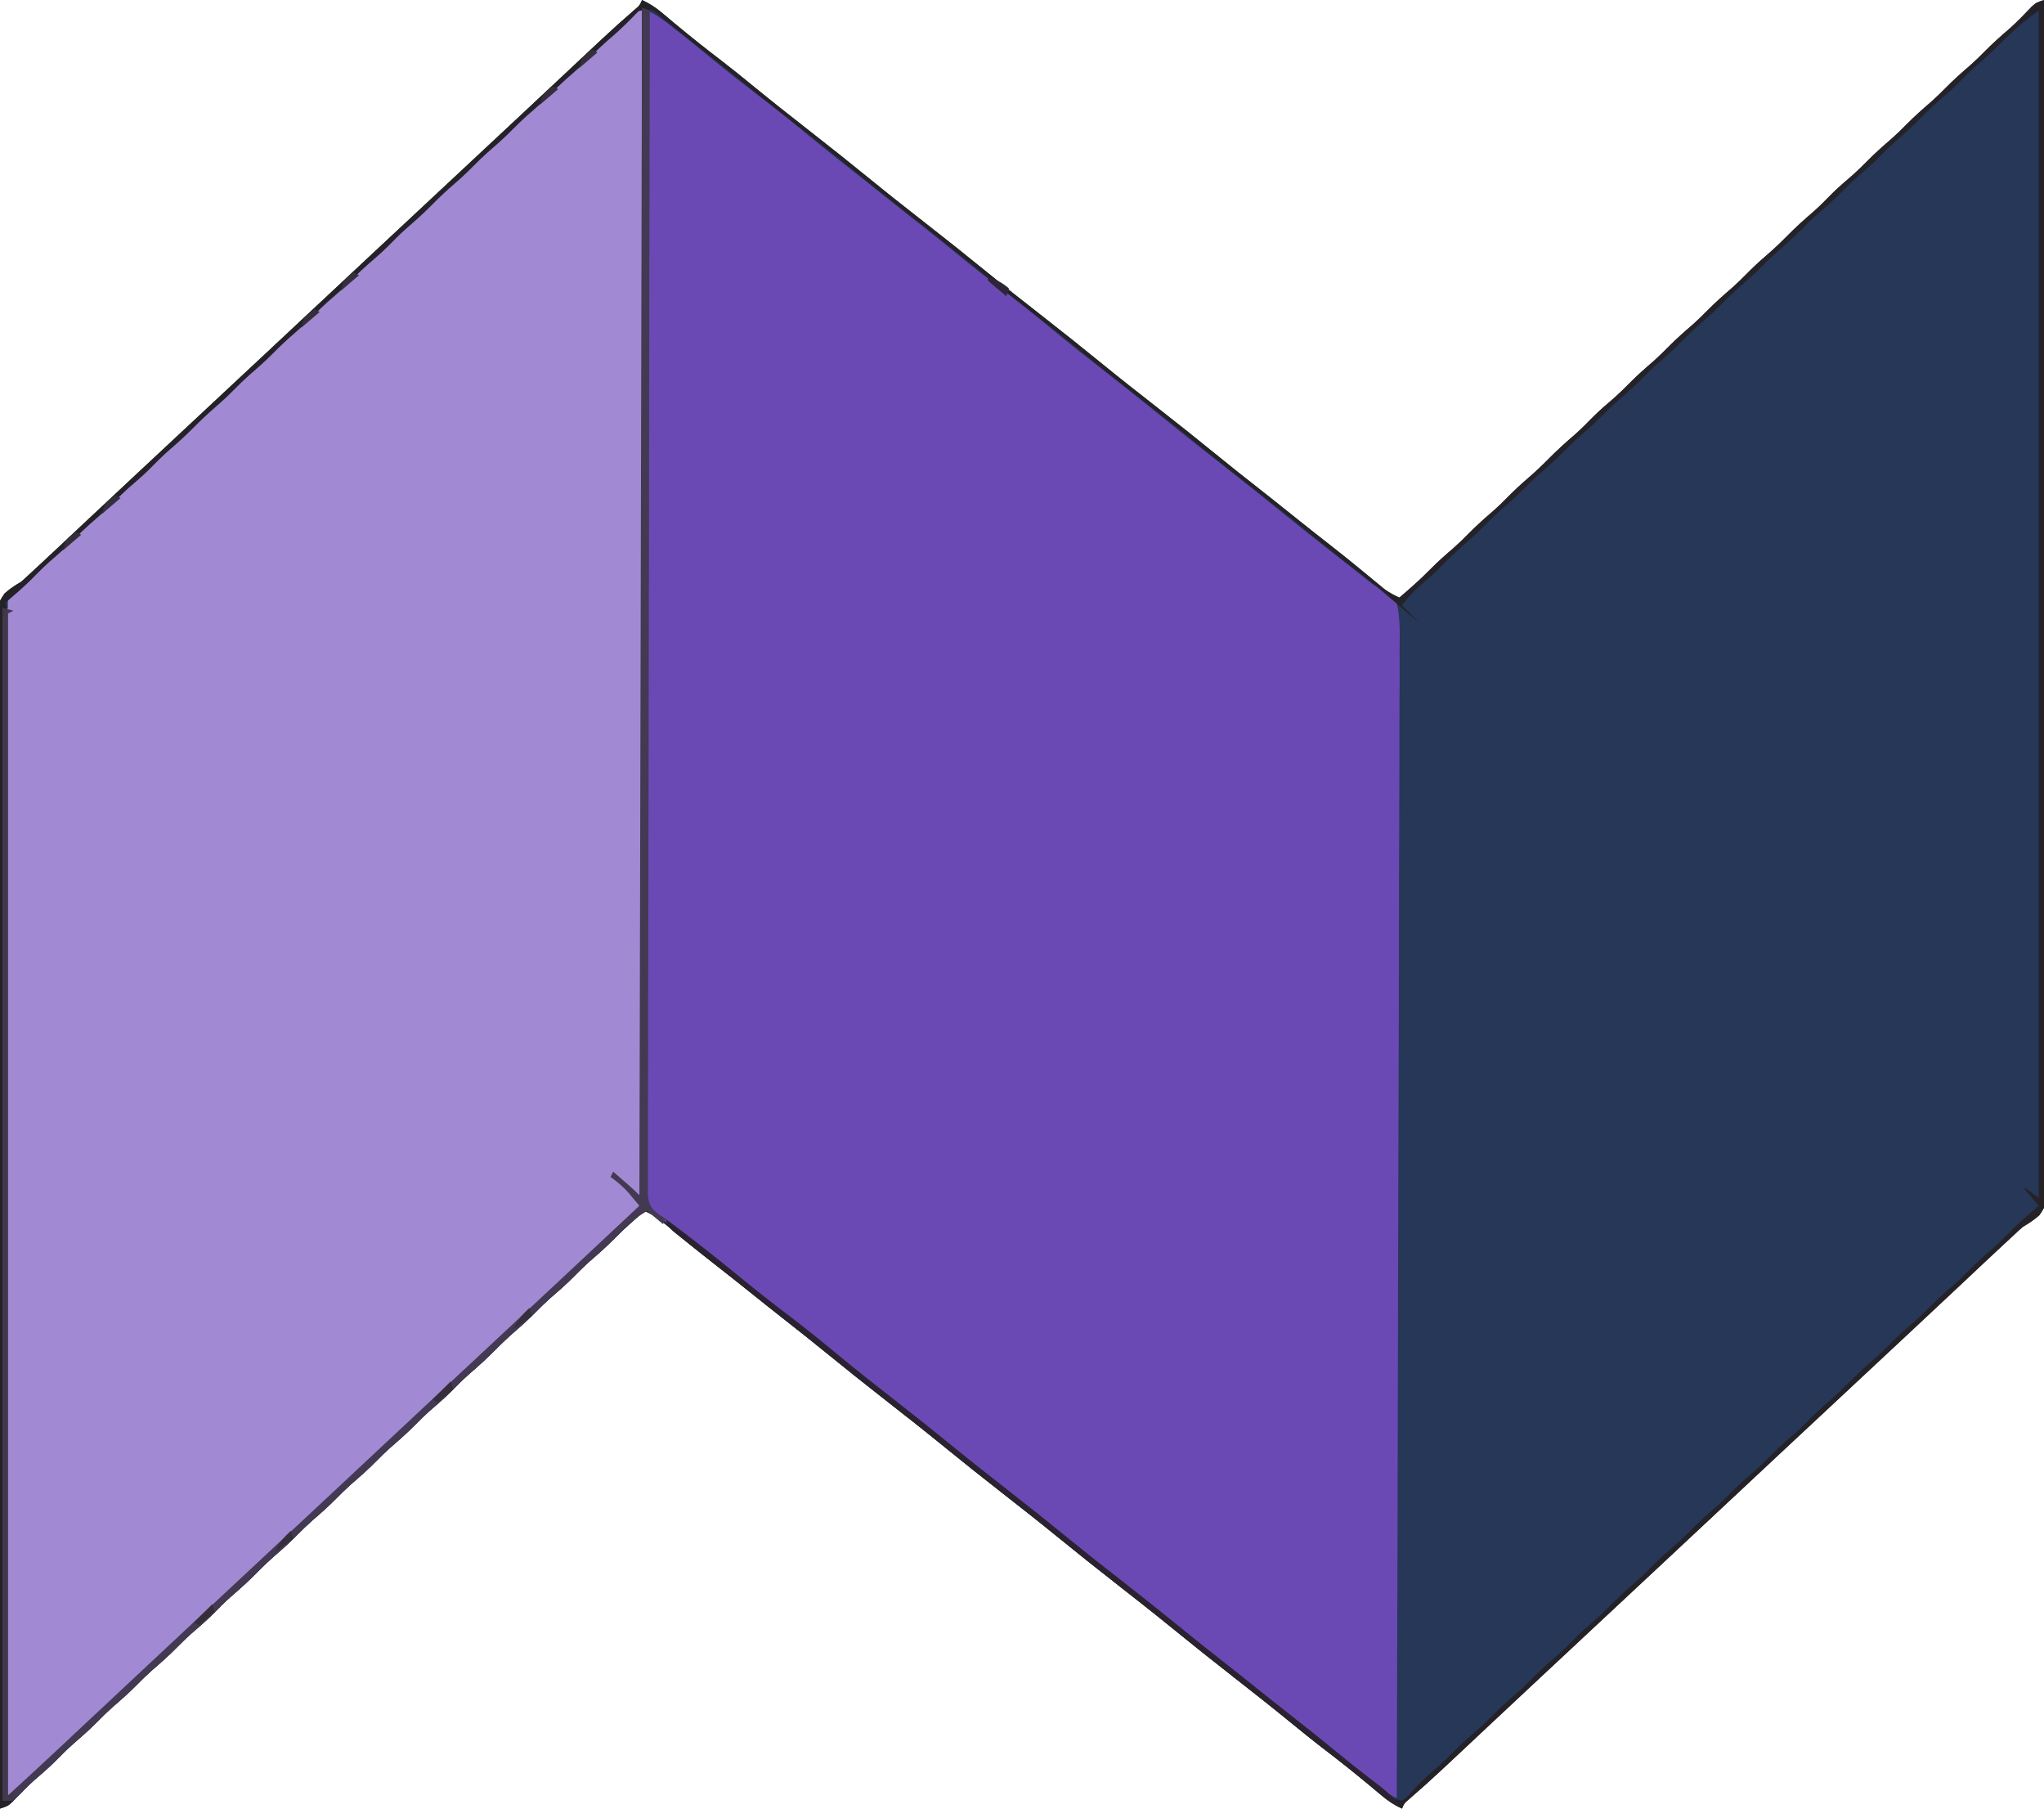 <?xml version="1.0" encoding="UTF-8"?>
<svg version="1.1" xmlns="http://www.w3.org/2000/svg" width="780" height="690">
<path d="M0 0 C2.896 1.338 5.215 2.854 7.652 4.906 C8.339 5.48 9.027 6.054 9.735 6.645 C10.825 7.563 10.825 7.563 11.938 8.5 C18.091 13.629 24.319 18.596 30.695 23.445 C34.505 26.366 38.22 29.401 41.938 32.438 C49.22 38.386 56.588 44.214 64 50 C72.079 56.306 80.092 62.681 88.034 69.159 C94.623 74.525 101.302 79.772 108 85 C116.079 91.306 124.092 97.681 132.034 104.159 C138.623 109.525 145.302 114.772 152 120 C160.079 126.306 168.092 132.681 176.034 139.159 C182.623 144.525 189.302 149.772 196 155 C204.08 161.307 212.094 167.682 220.036 174.161 C224.91 178.131 229.83 182.035 234.781 185.906 C239.683 189.741 244.543 193.627 249.397 197.522 C254.117 201.305 258.871 205.043 263.638 208.765 C266.886 211.311 270.102 213.891 273.293 216.508 C274.014 217.099 274.736 217.69 275.479 218.299 C276.879 219.45 278.277 220.604 279.672 221.761 C280.627 222.547 280.627 222.547 281.602 223.348 C282.162 223.812 282.722 224.276 283.299 224.754 C285.116 226.085 286.963 227.049 289 228 C292.958 224.618 296.851 221.216 300.5 217.5 C303.538 214.406 306.748 211.579 310.031 208.75 C311.93 207.062 313.72 205.312 315.5 203.5 C318.538 200.406 321.748 197.579 325.031 194.75 C326.93 193.062 328.72 191.312 330.5 189.5 C332.891 187.066 335.35 184.786 337.938 182.562 C340.746 180.144 343.4 177.641 346 175 C349.222 171.728 352.586 168.707 356.066 165.715 C358.564 163.5 360.88 161.131 363.219 158.75 C365.719 156.294 368.377 154.037 371.031 151.75 C372.93 150.062 374.72 148.312 376.5 146.5 C379.538 143.406 382.748 140.579 386.031 137.75 C387.93 136.062 389.72 134.312 391.5 132.5 C394.538 129.406 397.748 126.579 401.031 123.75 C402.93 122.062 404.72 120.312 406.5 118.5 C409.538 115.406 412.748 112.579 416.031 109.75 C417.93 108.062 419.72 106.312 421.5 104.5 C423.891 102.066 426.35 99.786 428.938 97.562 C431.746 95.144 434.4 92.641 437 90 C440.222 86.728 443.586 83.707 447.066 80.715 C449.564 78.5 451.88 76.131 454.219 73.75 C456.719 71.294 459.377 69.037 462.031 66.75 C463.93 65.062 465.72 63.312 467.5 61.5 C470.538 58.406 473.748 55.579 477.031 52.75 C478.93 51.062 480.72 49.312 482.5 47.5 C485.538 44.406 488.748 41.579 492.031 38.75 C493.93 37.062 495.72 35.312 497.5 33.5 C500.538 30.406 503.748 27.579 507.031 24.75 C508.93 23.062 510.72 21.312 512.5 19.5 C515.51 16.435 518.687 13.636 521.945 10.84 C524.856 8.234 527.546 5.43 530.238 2.602 C532 1 532 1 535 0 C535.183 58.609 535.324 117.219 535.409 175.829 C535.419 182.744 535.429 189.66 535.439 196.576 C535.44 197.264 535.442 197.952 535.443 198.661 C535.477 220.972 535.537 243.282 535.61 265.593 C535.688 289.167 535.736 312.742 535.753 336.317 C535.764 350.442 535.798 364.567 535.863 378.692 C535.906 388.371 535.918 398.05 535.908 407.73 C535.903 413.319 535.911 418.907 535.954 424.495 C535.993 429.61 535.995 434.724 535.967 439.838 C535.964 441.691 535.974 443.543 535.999 445.395 C536.176 459.253 536.176 459.253 533.261 463.583 C531.254 465.364 529.319 466.669 527 468 C525.966 468.887 524.954 469.801 523.973 470.746 C523.012 471.634 522.052 472.522 521.062 473.438 C515.157 478.9 509.298 484.413 503.444 489.931 C496.931 496.07 490.391 502.18 483.843 508.282 C480.727 511.187 477.614 514.093 474.5 517 C473.25 518.167 472 519.333 470.75 520.5 C470.131 521.077 469.512 521.655 468.875 522.25 C448.25 541.5 448.25 541.5 446.375 543.25 C445.124 544.417 443.874 545.585 442.623 546.752 C439.511 549.657 436.398 552.561 433.285 555.465 C426.849 561.468 420.419 567.479 414 573.5 C406.964 580.1 399.914 586.686 392.859 593.266 C389.739 596.177 386.619 599.088 383.5 602 C382.25 603.167 381 604.333 379.75 605.5 C379.131 606.077 378.512 606.655 377.875 607.25 C357.25 626.5 357.25 626.5 355.375 628.25 C354.124 629.417 352.874 630.585 351.623 631.752 C348.511 634.657 345.398 637.561 342.285 640.465 C335.849 646.468 329.419 652.479 323 658.5 C321 660.375 319 662.25 317 664.125 C315.66 665.381 314.32 666.638 312.981 667.894 C311.009 669.743 309.036 671.591 307.062 673.438 C306.442 674.018 305.822 674.598 305.183 675.196 C301.039 679.062 296.834 682.847 292.539 686.547 C290.887 687.94 290.887 687.94 290 690 C287.104 688.662 284.785 687.146 282.348 685.094 C281.661 684.52 280.973 683.946 280.265 683.355 C279.538 682.743 278.811 682.131 278.062 681.5 C271.909 676.371 265.681 671.404 259.305 666.555 C255.495 663.634 251.78 660.599 248.062 657.562 C240.78 651.614 233.412 645.786 226 640 C217.921 633.694 209.908 627.319 201.966 620.841 C195.377 615.475 188.698 610.228 182 605 C173.921 598.694 165.908 592.319 157.966 585.841 C151.377 580.475 144.698 575.228 138 570 C129.921 563.694 121.908 557.319 113.966 550.841 C107.377 545.475 100.698 540.228 94 535 C85.92 528.693 77.906 522.318 69.964 515.839 C65.09 511.869 60.17 507.965 55.219 504.094 C50.317 500.259 45.457 496.373 40.603 492.478 C35.883 488.695 31.129 484.957 26.362 481.235 C23.114 478.689 19.898 476.109 16.707 473.492 C15.986 472.901 15.264 472.31 14.521 471.701 C13.121 470.55 11.723 469.396 10.328 468.239 C9.691 467.715 9.055 467.192 8.398 466.652 C7.838 466.188 7.278 465.724 6.701 465.246 C4.884 463.915 3.037 462.951 1 462 C-2.958 465.382 -6.851 468.784 -10.5 472.5 C-13.538 475.594 -16.748 478.421 -20.031 481.25 C-21.93 482.938 -23.72 484.688 -25.5 486.5 C-28.538 489.594 -31.748 492.421 -35.031 495.25 C-36.93 496.938 -38.72 498.688 -40.5 500.5 C-42.891 502.934 -45.35 505.214 -47.938 507.438 C-50.746 509.856 -53.4 512.359 -56 515 C-59.222 518.272 -62.586 521.293 -66.066 524.285 C-68.564 526.5 -70.88 528.869 -73.219 531.25 C-75.719 533.706 -78.377 535.963 -81.031 538.25 C-82.93 539.938 -84.72 541.688 -86.5 543.5 C-89.538 546.594 -92.748 549.421 -96.031 552.25 C-97.93 553.938 -99.72 555.688 -101.5 557.5 C-104.538 560.594 -107.748 563.421 -111.031 566.25 C-112.93 567.938 -114.72 569.688 -116.5 571.5 C-119.538 574.594 -122.748 577.421 -126.031 580.25 C-127.93 581.938 -129.72 583.688 -131.5 585.5 C-133.891 587.934 -136.35 590.214 -138.938 592.438 C-141.746 594.856 -144.4 597.359 -147 600 C-150.222 603.272 -153.586 606.293 -157.066 609.285 C-159.564 611.5 -161.88 613.869 -164.219 616.25 C-166.719 618.706 -169.377 620.963 -172.031 623.25 C-173.93 624.938 -175.72 626.688 -177.5 628.5 C-180.538 631.594 -183.748 634.421 -187.031 637.25 C-188.93 638.938 -190.72 640.688 -192.5 642.5 C-195.538 645.594 -198.748 648.421 -202.031 651.25 C-203.93 652.938 -205.72 654.688 -207.5 656.5 C-210.538 659.594 -213.748 662.421 -217.031 665.25 C-218.93 666.938 -220.72 668.688 -222.5 670.5 C-225.51 673.565 -228.687 676.364 -231.945 679.16 C-234.856 681.766 -237.546 684.57 -240.238 687.398 C-242 689 -242 689 -245 690 C-245.183 631.391 -245.324 572.781 -245.409 514.171 C-245.419 507.256 -245.429 500.34 -245.439 493.424 C-245.441 492.392 -245.441 492.392 -245.443 491.339 C-245.477 469.028 -245.537 446.718 -245.61 424.407 C-245.688 400.833 -245.736 377.258 -245.753 353.683 C-245.764 339.558 -245.798 325.433 -245.863 311.308 C-245.906 301.629 -245.918 291.95 -245.908 282.27 C-245.903 276.681 -245.911 271.093 -245.954 265.505 C-245.993 260.39 -245.995 255.276 -245.967 250.162 C-245.964 248.309 -245.974 246.457 -245.999 244.605 C-246.176 230.747 -246.176 230.747 -243.261 226.417 C-241.254 224.636 -239.319 223.331 -237 222 C-235.966 221.113 -234.954 220.199 -233.973 219.254 C-233.012 218.366 -232.052 217.478 -231.062 216.562 C-225.157 211.1 -219.298 205.587 -213.444 200.069 C-206.931 193.93 -200.391 187.82 -193.843 181.718 C-190.727 178.813 -187.614 175.907 -184.5 173 C-183.25 171.833 -182 170.667 -180.75 169.5 C-180.131 168.923 -179.512 168.345 -178.875 167.75 C-158.25 148.5 -158.25 148.5 -156.375 146.75 C-155.124 145.583 -153.874 144.415 -152.623 143.248 C-149.511 140.343 -146.398 137.439 -143.285 134.535 C-136.849 128.532 -130.419 122.521 -124 116.5 C-116.964 109.9 -109.914 103.314 -102.859 96.734 C-99.739 93.823 -96.619 90.912 -93.5 88 C-92.25 86.833 -91 85.667 -89.75 84.5 C-88.822 83.634 -88.822 83.634 -87.875 82.75 C-67.25 63.5 -67.25 63.5 -65.375 61.75 C-64.124 60.583 -62.874 59.415 -61.623 58.248 C-58.511 55.343 -55.398 52.439 -52.285 49.535 C-45.849 43.532 -39.419 37.521 -33 31.5 C-31 29.625 -29 27.75 -27 25.875 C-25.66 24.619 -24.32 23.362 -22.981 22.106 C-21.009 20.257 -19.036 18.409 -17.062 16.562 C-16.442 15.982 -15.822 15.402 -15.183 14.804 C-11.039 10.938 -6.834 7.153 -2.539 3.453 C-0.887 2.06 -0.887 2.06 0 0 Z " fill="#263758" transform="translate(245,0)"/>
<path d="M0 0 C3.812 1.814 6.966 4.187 10.25 6.812 C11.166 7.538 11.166 7.538 12.1 8.278 C17.384 12.475 22.604 16.751 27.827 21.023 C32.624 24.928 37.505 28.705 42.438 32.438 C49.039 37.436 55.462 42.615 61.831 47.906 C66.771 52.004 71.773 56.009 76.833 59.958 C81.081 63.273 85.297 66.627 89.5 70 C94.289 73.843 99.1 77.656 103.938 81.438 C108.948 85.355 113.891 89.347 118.812 93.375 C124.273 97.842 129.812 102.181 135.438 106.438 C142.038 111.435 148.46 116.615 154.829 121.903 C161.454 127.399 168.209 132.713 175 138 C183.081 144.303 191.092 150.681 199.034 157.159 C205.623 162.525 212.302 167.772 219 173 C227.079 179.306 235.092 185.681 243.034 192.159 C249.052 197.06 255.143 201.863 261.26 206.64 C264.828 209.429 268.385 212.233 271.944 215.034 C272.739 215.659 272.739 215.659 273.551 216.297 C274.057 216.717 274.564 217.136 275.085 217.569 C276.985 219.073 276.985 219.073 279.268 220.157 C282.176 221.84 283.957 223.311 286 226 C287.373 232.032 287.177 237.995 287.082 244.153 C287.086 246.04 287.094 247.927 287.106 249.814 C287.126 254.998 287.09 260.18 287.045 265.364 C287.006 270.954 287.019 276.544 287.026 282.135 C287.03 291.82 287.002 301.504 286.952 311.189 C286.878 325.192 286.855 339.195 286.844 353.198 C286.824 375.916 286.764 398.634 286.679 421.352 C286.596 443.422 286.533 465.491 286.494 487.56 C286.493 488.241 286.492 488.921 286.491 489.622 C286.479 496.455 286.467 503.287 286.456 510.12 C286.362 567.413 286.203 624.707 286 682 C282.188 680.186 279.034 677.813 275.75 675.188 C275.139 674.704 274.529 674.22 273.9 673.722 C268.616 669.525 263.396 665.249 258.173 660.977 C253.376 657.072 248.495 653.295 243.562 649.562 C236.961 644.564 230.538 639.385 224.169 634.094 C219.229 629.996 214.227 625.991 209.167 622.042 C204.919 618.727 200.703 615.373 196.5 612 C191.711 608.157 186.9 604.344 182.062 600.562 C177.052 596.645 172.109 592.653 167.188 588.625 C161.727 584.158 156.188 579.819 150.562 575.562 C143.962 570.565 137.54 565.385 131.171 560.097 C124.546 554.601 117.791 549.287 111 544 C102.919 537.697 94.908 531.319 86.966 524.841 C80.377 519.475 73.698 514.228 67 509 C58.921 502.694 50.908 496.319 42.966 489.841 C36.948 484.94 30.857 480.137 24.74 475.36 C21.172 472.571 17.615 469.767 14.056 466.966 C13.526 466.549 12.996 466.133 12.449 465.703 C11.943 465.283 11.436 464.864 10.915 464.431 C9.015 462.927 9.015 462.927 6.732 461.843 C3.824 460.16 2.043 458.689 0 456 C-1.373 449.968 -1.177 444.005 -1.082 437.847 C-1.086 435.96 -1.094 434.073 -1.106 432.186 C-1.126 427.002 -1.09 421.82 -1.045 416.636 C-1.006 411.046 -1.019 405.456 -1.026 399.865 C-1.03 390.18 -1.002 380.496 -0.952 370.811 C-0.878 356.808 -0.855 342.805 -0.844 328.802 C-0.824 306.084 -0.764 283.366 -0.679 260.648 C-0.596 238.578 -0.533 216.509 -0.494 194.44 C-0.493 193.759 -0.492 193.079 -0.491 192.378 C-0.479 185.545 -0.467 178.713 -0.456 171.88 C-0.362 114.587 -0.203 57.293 0 0 Z " fill="#6B49B5" transform="translate(247,4)"/>
<path d="M0 0 C0 149.49 0 298.98 0 453 C-2.31 451.02 -4.62 449.04 -7 447 C-7.66 446.67 -8.32 446.34 -9 446 C-6.03 448.97 -3.06 451.94 0 455 C-4.033 459.854 -8.219 464.247 -12.875 468.5 C-14.206 469.729 -15.537 470.958 -16.867 472.188 C-17.549 472.815 -18.23 473.443 -18.933 474.09 C-22.307 477.207 -25.652 480.354 -29 483.5 C-36.036 490.101 -43.086 496.686 -50.141 503.266 C-53.261 506.177 -56.381 509.088 -59.5 512 C-60.75 513.167 -62 514.333 -63.25 515.5 C-64.178 516.366 -64.178 516.366 -65.125 517.25 C-85.75 536.5 -85.75 536.5 -87.625 538.25 C-88.876 539.417 -90.126 540.585 -91.377 541.752 C-94.489 544.657 -97.602 547.561 -100.715 550.465 C-107.151 556.468 -113.581 562.479 -120 568.5 C-127.036 575.1 -134.086 581.686 -141.141 588.266 C-144.261 591.177 -147.381 594.088 -150.5 597 C-151.75 598.167 -153 599.333 -154.25 600.5 C-154.869 601.077 -155.488 601.655 -156.125 602.25 C-176.75 621.5 -176.75 621.5 -178.625 623.25 C-179.876 624.417 -181.126 625.585 -182.377 626.752 C-185.489 629.657 -188.602 632.561 -191.715 635.465 C-198.151 641.468 -204.581 647.479 -211 653.5 C-212.999 655.374 -214.997 657.247 -216.996 659.121 C-218.343 660.384 -219.689 661.647 -221.035 662.91 C-241.379 682 -241.379 682 -243 682 C-243.023 624.308 -243.04 566.615 -243.051 508.922 C-243.052 502.119 -243.054 495.316 -243.055 488.512 C-243.055 487.835 -243.055 487.158 -243.055 486.461 C-243.06 464.497 -243.067 442.532 -243.076 420.568 C-243.086 397.367 -243.092 374.167 -243.094 350.966 C-243.095 337.059 -243.1 323.152 -243.108 309.246 C-243.113 299.723 -243.115 290.201 -243.114 280.679 C-243.113 275.176 -243.114 269.673 -243.119 264.17 C-243.124 259.141 -243.124 254.113 -243.121 249.084 C-243.12 247.256 -243.122 245.428 -243.125 243.6 C-243.129 241.133 -243.127 238.665 -243.123 236.198 C-243.126 235.474 -243.128 234.749 -243.131 234.003 C-243.114 229.114 -243.114 229.114 -242 228 C-242 227.01 -242 226.02 -242 225 C-240.769 223.505 -240.769 223.505 -239.027 221.918 C-238.383 221.323 -237.738 220.728 -237.074 220.115 C-236.016 219.161 -236.016 219.161 -234.938 218.188 C-233.458 216.828 -231.979 215.469 -230.5 214.109 C-229.369 213.078 -229.369 213.078 -228.215 212.025 C-224.931 209.022 -221.685 205.979 -218.438 202.938 C-217.197 201.78 -215.956 200.622 -214.715 199.465 C-210.976 195.978 -207.238 192.489 -203.5 189 C-202.25 187.833 -201 186.667 -199.75 185.5 C-199.131 184.923 -198.512 184.345 -197.875 183.75 C-192.25 178.5 -192.25 178.5 -190.375 176.75 C-189.124 175.583 -187.874 174.415 -186.623 173.248 C-183.511 170.343 -180.398 167.439 -177.285 164.535 C-170.849 158.532 -164.419 152.521 -158 146.5 C-150.964 139.9 -143.914 133.314 -136.859 126.734 C-133.739 123.823 -130.619 120.912 -127.5 118 C-126.25 116.833 -125 115.667 -123.75 114.5 C-123.131 113.922 -122.513 113.345 -121.875 112.75 C-101.25 93.5 -101.25 93.5 -99.375 91.75 C-98.124 90.583 -96.874 89.415 -95.623 88.248 C-92.511 85.343 -89.398 82.439 -86.285 79.535 C-79.849 73.532 -73.419 67.521 -67 61.5 C-59.964 54.9 -52.914 48.314 -45.859 41.734 C-43.364 39.407 -40.87 37.079 -38.377 34.752 C-37.128 33.586 -35.878 32.42 -34.629 31.254 C-31.478 28.314 -28.328 25.373 -25.18 22.43 C-22.069 19.523 -18.957 16.619 -15.842 13.717 C-14.592 12.552 -13.344 11.387 -12.096 10.221 C-10.274 8.52 -8.45 6.822 -6.625 5.125 C-6.071 4.607 -5.517 4.088 -4.947 3.554 C-1.114 0 -1.114 0 0 0 Z " fill="#A18AD3" transform="translate(245,4)"/>
<path d="M0 0 C2.896 1.338 5.215 2.854 7.652 4.906 C8.339 5.48 9.027 6.054 9.735 6.645 C10.825 7.563 10.825 7.563 11.938 8.5 C18.091 13.629 24.319 18.596 30.695 23.445 C34.505 26.366 38.22 29.401 41.938 32.438 C49.22 38.386 56.588 44.214 64 50 C72.079 56.306 80.092 62.681 88.034 69.159 C94.623 74.525 101.302 79.772 108 85 C116.079 91.306 124.092 97.681 132.034 104.159 C138.623 109.525 145.302 114.772 152 120 C160.079 126.306 168.092 132.681 176.034 139.159 C182.623 144.525 189.302 149.772 196 155 C204.08 161.307 212.094 167.682 220.036 174.161 C224.91 178.131 229.83 182.035 234.781 185.906 C239.683 189.741 244.543 193.627 249.397 197.522 C254.117 201.305 258.871 205.043 263.638 208.765 C266.886 211.311 270.102 213.891 273.293 216.508 C274.014 217.099 274.736 217.69 275.479 218.299 C276.879 219.45 278.277 220.604 279.672 221.761 C280.627 222.547 280.627 222.547 281.602 223.348 C282.162 223.812 282.722 224.276 283.299 224.754 C285.116 226.085 286.963 227.049 289 228 C292.958 224.618 296.851 221.216 300.5 217.5 C303.538 214.406 306.748 211.579 310.031 208.75 C311.93 207.062 313.72 205.312 315.5 203.5 C318.538 200.406 321.748 197.579 325.031 194.75 C326.93 193.062 328.72 191.312 330.5 189.5 C332.891 187.066 335.35 184.786 337.938 182.562 C340.746 180.144 343.4 177.641 346 175 C349.222 171.728 352.586 168.707 356.066 165.715 C358.564 163.5 360.88 161.131 363.219 158.75 C365.719 156.294 368.377 154.037 371.031 151.75 C372.93 150.062 374.72 148.312 376.5 146.5 C379.538 143.406 382.748 140.579 386.031 137.75 C387.93 136.062 389.72 134.312 391.5 132.5 C394.538 129.406 397.748 126.579 401.031 123.75 C402.93 122.062 404.72 120.312 406.5 118.5 C409.538 115.406 412.748 112.579 416.031 109.75 C417.93 108.062 419.72 106.312 421.5 104.5 C423.891 102.066 426.35 99.786 428.938 97.562 C431.746 95.144 434.4 92.641 437 90 C440.222 86.728 443.586 83.707 447.066 80.715 C449.564 78.5 451.88 76.131 454.219 73.75 C456.719 71.294 459.377 69.037 462.031 66.75 C463.93 65.062 465.72 63.312 467.5 61.5 C470.538 58.406 473.748 55.579 477.031 52.75 C478.93 51.062 480.72 49.312 482.5 47.5 C485.538 44.406 488.748 41.579 492.031 38.75 C493.93 37.062 495.72 35.312 497.5 33.5 C500.538 30.406 503.748 27.579 507.031 24.75 C508.93 23.062 510.72 21.312 512.5 19.5 C515.51 16.435 518.687 13.636 521.945 10.84 C524.856 8.234 527.546 5.43 530.238 2.602 C532 1 532 1 535 0 C535.183 58.609 535.324 117.219 535.409 175.829 C535.419 182.744 535.429 189.66 535.439 196.576 C535.44 197.264 535.442 197.952 535.443 198.661 C535.477 220.972 535.537 243.282 535.61 265.593 C535.688 289.167 535.736 312.742 535.753 336.317 C535.764 350.442 535.798 364.567 535.863 378.692 C535.906 388.371 535.918 398.05 535.908 407.73 C535.903 413.319 535.911 418.907 535.954 424.495 C535.993 429.61 535.995 434.724 535.967 439.838 C535.964 441.691 535.974 443.543 535.999 445.395 C536.176 459.253 536.176 459.253 533.261 463.583 C531.254 465.364 529.319 466.669 527 468 C525.966 468.887 524.954 469.801 523.973 470.746 C523.012 471.634 522.052 472.522 521.062 473.438 C515.157 478.9 509.298 484.413 503.444 489.931 C496.931 496.07 490.391 502.18 483.843 508.282 C480.727 511.187 477.614 514.093 474.5 517 C473.25 518.167 472 519.333 470.75 520.5 C470.131 521.077 469.512 521.655 468.875 522.25 C448.25 541.5 448.25 541.5 446.375 543.25 C445.124 544.417 443.874 545.585 442.623 546.752 C439.511 549.657 436.398 552.561 433.285 555.465 C426.849 561.468 420.419 567.479 414 573.5 C406.964 580.1 399.914 586.686 392.859 593.266 C389.739 596.177 386.619 599.088 383.5 602 C382.25 603.167 381 604.333 379.75 605.5 C379.131 606.077 378.512 606.655 377.875 607.25 C357.25 626.5 357.25 626.5 355.375 628.25 C354.124 629.417 352.874 630.585 351.623 631.752 C348.511 634.657 345.398 637.561 342.285 640.465 C335.849 646.468 329.419 652.479 323 658.5 C321 660.375 319 662.25 317 664.125 C315.66 665.381 314.32 666.638 312.981 667.894 C311.009 669.743 309.036 671.591 307.062 673.438 C306.442 674.018 305.822 674.598 305.183 675.196 C301.039 679.062 296.834 682.847 292.539 686.547 C290.887 687.94 290.887 687.94 290 690 C287.104 688.662 284.785 687.146 282.348 685.094 C281.661 684.52 280.973 683.946 280.265 683.355 C279.538 682.743 278.811 682.131 278.062 681.5 C271.909 676.371 265.681 671.404 259.305 666.555 C255.495 663.634 251.78 660.599 248.062 657.562 C240.78 651.614 233.412 645.786 226 640 C217.921 633.694 209.908 627.319 201.966 620.841 C195.377 615.475 188.698 610.228 182 605 C173.921 598.694 165.908 592.319 157.966 585.841 C151.377 580.475 144.698 575.228 138 570 C129.921 563.694 121.908 557.319 113.966 550.841 C107.377 545.475 100.698 540.228 94 535 C85.92 528.693 77.906 522.318 69.964 515.839 C65.09 511.869 60.17 507.965 55.219 504.094 C50.317 500.259 45.457 496.373 40.603 492.478 C35.883 488.695 31.129 484.957 26.362 481.235 C23.114 478.689 19.898 476.109 16.707 473.492 C15.986 472.901 15.264 472.31 14.521 471.701 C13.121 470.55 11.723 469.396 10.328 468.239 C9.691 467.715 9.055 467.192 8.398 466.652 C7.838 466.188 7.278 465.724 6.701 465.246 C4.884 463.915 3.037 462.951 1 462 C-2.958 465.382 -6.851 468.784 -10.5 472.5 C-13.538 475.594 -16.748 478.421 -20.031 481.25 C-21.93 482.938 -23.72 484.688 -25.5 486.5 C-28.538 489.594 -31.748 492.421 -35.031 495.25 C-36.93 496.938 -38.72 498.688 -40.5 500.5 C-42.891 502.934 -45.35 505.214 -47.938 507.438 C-50.746 509.856 -53.4 512.359 -56 515 C-59.222 518.272 -62.586 521.293 -66.066 524.285 C-68.564 526.5 -70.88 528.869 -73.219 531.25 C-75.719 533.706 -78.377 535.963 -81.031 538.25 C-82.93 539.938 -84.72 541.688 -86.5 543.5 C-89.538 546.594 -92.748 549.421 -96.031 552.25 C-97.93 553.938 -99.72 555.688 -101.5 557.5 C-104.538 560.594 -107.748 563.421 -111.031 566.25 C-112.93 567.938 -114.72 569.688 -116.5 571.5 C-119.538 574.594 -122.748 577.421 -126.031 580.25 C-127.93 581.938 -129.72 583.688 -131.5 585.5 C-133.891 587.934 -136.35 590.214 -138.938 592.438 C-141.746 594.856 -144.4 597.359 -147 600 C-150.222 603.272 -153.586 606.293 -157.066 609.285 C-159.564 611.5 -161.88 613.869 -164.219 616.25 C-166.719 618.706 -169.377 620.963 -172.031 623.25 C-173.93 624.938 -175.72 626.688 -177.5 628.5 C-180.538 631.594 -183.748 634.421 -187.031 637.25 C-188.93 638.938 -190.72 640.688 -192.5 642.5 C-195.538 645.594 -198.748 648.421 -202.031 651.25 C-203.93 652.938 -205.72 654.688 -207.5 656.5 C-210.538 659.594 -213.748 662.421 -217.031 665.25 C-218.93 666.938 -220.72 668.688 -222.5 670.5 C-225.51 673.565 -228.687 676.364 -231.945 679.16 C-234.856 681.766 -237.546 684.57 -240.238 687.398 C-242 689 -242 689 -245 690 C-245.183 631.391 -245.324 572.781 -245.409 514.171 C-245.419 507.256 -245.429 500.34 -245.439 493.424 C-245.441 492.392 -245.441 492.392 -245.443 491.339 C-245.477 469.028 -245.537 446.718 -245.61 424.407 C-245.688 400.833 -245.736 377.258 -245.753 353.683 C-245.764 339.558 -245.798 325.433 -245.863 311.308 C-245.906 301.629 -245.918 291.95 -245.908 282.27 C-245.903 276.681 -245.911 271.093 -245.954 265.505 C-245.993 260.39 -245.995 255.276 -245.967 250.162 C-245.964 248.309 -245.974 246.457 -245.999 244.605 C-246.176 230.747 -246.176 230.747 -243.261 226.417 C-241.254 224.636 -239.319 223.331 -237 222 C-235.966 221.113 -234.954 220.199 -233.973 219.254 C-233.012 218.366 -232.052 217.478 -231.062 216.562 C-225.157 211.1 -219.298 205.587 -213.444 200.069 C-206.931 193.93 -200.391 187.82 -193.843 181.718 C-190.727 178.813 -187.614 175.907 -184.5 173 C-183.25 171.833 -182 170.667 -180.75 169.5 C-180.131 168.923 -179.512 168.345 -178.875 167.75 C-158.25 148.5 -158.25 148.5 -156.375 146.75 C-155.124 145.583 -153.874 144.415 -152.623 143.248 C-149.511 140.343 -146.398 137.439 -143.285 134.535 C-136.849 128.532 -130.419 122.521 -124 116.5 C-116.964 109.9 -109.914 103.314 -102.859 96.734 C-99.739 93.823 -96.619 90.912 -93.5 88 C-92.25 86.833 -91 85.667 -89.75 84.5 C-88.822 83.634 -88.822 83.634 -87.875 82.75 C-67.25 63.5 -67.25 63.5 -65.375 61.75 C-64.124 60.583 -62.874 59.415 -61.623 58.248 C-58.511 55.343 -55.398 52.439 -52.285 49.535 C-45.849 43.532 -39.419 37.521 -33 31.5 C-31 29.625 -29 27.75 -27 25.875 C-25.66 24.619 -24.32 23.362 -22.981 22.106 C-21.009 20.257 -19.036 18.409 -17.062 16.562 C-16.442 15.982 -15.822 15.402 -15.183 14.804 C-11.039 10.938 -6.834 7.153 -2.539 3.453 C-0.887 2.06 -0.887 2.06 0 0 Z M-2.348 5.285 C-2.914 5.872 -3.479 6.458 -4.062 7.062 C-6.621 9.662 -9.234 12.122 -12 14.5 C-14.606 16.746 -17.089 19.046 -19.5 21.5 C-22.538 24.594 -25.748 27.421 -29.031 30.25 C-30.93 31.938 -32.72 33.688 -34.5 35.5 C-37.538 38.594 -40.748 41.421 -44.031 44.25 C-45.93 45.938 -47.72 47.688 -49.5 49.5 C-52.538 52.594 -55.748 55.421 -59.031 58.25 C-60.93 59.938 -62.72 61.688 -64.5 63.5 C-66.891 65.934 -69.35 68.214 -71.938 70.438 C-74.746 72.856 -77.4 75.359 -80 78 C-83.222 81.272 -86.586 84.293 -90.066 87.285 C-92.564 89.5 -94.88 91.869 -97.219 94.25 C-99.719 96.706 -102.377 98.963 -105.031 101.25 C-106.93 102.938 -108.72 104.688 -110.5 106.5 C-113.538 109.594 -116.748 112.421 -120.031 115.25 C-121.93 116.938 -123.72 118.688 -125.5 120.5 C-128.538 123.594 -131.748 126.421 -135.031 129.25 C-136.93 130.938 -138.72 132.688 -140.5 134.5 C-143.538 137.594 -146.748 140.421 -150.031 143.25 C-151.93 144.938 -153.72 146.688 -155.5 148.5 C-157.891 150.934 -160.35 153.214 -162.938 155.438 C-165.746 157.856 -168.4 160.359 -171 163 C-174.222 166.272 -177.586 169.293 -181.066 172.285 C-183.564 174.5 -185.88 176.869 -188.219 179.25 C-190.719 181.706 -193.377 183.963 -196.031 186.25 C-197.93 187.938 -199.72 189.688 -201.5 191.5 C-204.538 194.594 -207.748 197.421 -211.031 200.25 C-212.93 201.938 -214.72 203.688 -216.5 205.5 C-219.538 208.594 -222.748 211.421 -226.031 214.25 C-228.529 216.471 -230.851 218.839 -233.191 221.223 C-236.324 224.302 -239.662 227.147 -243 230 C-242.67 230.99 -242.34 231.98 -242 233 C-242.33 233 -242.66 233 -243 233 C-243 382.49 -243 531.98 -243 686 C-236.087 680.826 -236.087 680.826 -230 675.062 C-226.42 671.4 -222.752 667.972 -218.863 664.645 C-216.384 662.456 -214.094 660.105 -211.777 657.746 C-209.934 655.935 -208.022 654.247 -206.062 652.562 C-203.254 650.144 -200.6 647.641 -198 645 C-194.778 641.728 -191.414 638.707 -187.934 635.715 C-185.436 633.5 -183.12 631.131 -180.781 628.75 C-178.281 626.294 -175.623 624.037 -172.969 621.75 C-171.07 620.062 -169.28 618.312 -167.5 616.5 C-164.462 613.406 -161.252 610.579 -157.969 607.75 C-156.07 606.062 -154.28 604.312 -152.5 602.5 C-149.462 599.406 -146.252 596.579 -142.969 593.75 C-141.07 592.062 -139.28 590.312 -137.5 588.5 C-134.462 585.406 -131.252 582.579 -127.969 579.75 C-126.07 578.062 -124.28 576.312 -122.5 574.5 C-120.109 572.066 -117.65 569.786 -115.062 567.562 C-112.254 565.144 -109.6 562.641 -107 560 C-103.778 556.728 -100.414 553.707 -96.934 550.715 C-94.436 548.5 -92.12 546.131 -89.781 543.75 C-87.281 541.294 -84.623 539.037 -81.969 536.75 C-80.07 535.062 -78.28 533.312 -76.5 531.5 C-73.462 528.406 -70.252 525.579 -66.969 522.75 C-65.07 521.062 -63.28 519.312 -61.5 517.5 C-58.462 514.406 -55.252 511.579 -51.969 508.75 C-50.07 507.062 -48.28 505.312 -46.5 503.5 C-43.462 500.406 -40.252 497.579 -36.969 494.75 C-35.07 493.062 -33.28 491.312 -31.5 489.5 C-29.109 487.066 -26.65 484.786 -24.062 482.562 C-20.537 479.526 -17.275 476.298 -14.016 472.98 C-11.996 470.996 -9.903 469.151 -7.75 467.312 C-4.789 464.772 -2.306 462.17 0 459 C-0.65 458.362 -1.299 457.724 -1.969 457.066 C-2.804 456.24 -3.639 455.414 -4.5 454.562 C-5.335 453.739 -6.171 452.915 -7.031 452.066 C-9 450 -9 450 -9 449 C-8.434 449.577 -7.868 450.155 -7.285 450.75 C-6.552 451.493 -5.818 452.235 -5.062 453 C-3.966 454.114 -3.966 454.114 -2.848 455.25 C-1.303 457.115 -1.303 457.115 0 457 C0 307.51 0 158.02 0 4 C-1.19 3.885 -1.19 3.885 -2.348 5.285 Z M2 4 C1.657 61.887 1.392 119.774 1.234 177.662 C1.215 184.497 1.196 191.331 1.176 198.165 C1.174 198.845 1.172 199.525 1.17 200.226 C1.106 222.259 0.994 244.292 0.856 266.325 C0.71 289.614 0.62 312.902 0.589 336.192 C0.568 350.141 0.503 364.088 0.381 378.037 C0.302 387.602 0.278 397.166 0.297 406.731 C0.307 412.251 0.292 417.767 0.212 423.286 C0.139 428.344 0.135 433.397 0.187 438.454 C0.193 440.28 0.174 442.105 0.127 443.93 C-0.267 453.43 -0.267 453.43 3.446 461.871 C6.957 465.361 10.882 468.102 15.058 470.734 C18.181 472.77 21.032 475.104 23.938 477.438 C24.902 478.192 24.902 478.192 25.885 478.961 C30.241 482.377 34.53 485.869 38.812 489.375 C44.273 493.842 49.812 498.181 55.438 502.438 C62.038 507.435 68.46 512.615 74.829 517.903 C81.454 523.399 88.209 528.713 95 534 C103.081 540.303 111.092 546.681 119.034 553.159 C125.623 558.525 132.302 563.772 139 569 C147.079 575.306 155.092 581.681 163.034 588.159 C169.623 593.525 176.302 598.772 183 604 C191.08 610.307 199.094 616.682 207.036 623.161 C211.91 627.131 216.83 631.035 221.781 634.906 C226.683 638.741 231.543 642.627 236.397 646.522 C240.556 649.855 244.739 653.155 248.938 656.438 C254.005 660.402 259.014 664.433 264 668.5 C266.665 670.669 269.332 672.835 272 675 C272.662 675.538 273.324 676.076 274.006 676.631 C275.915 678.178 277.831 679.715 279.75 681.25 C280.322 681.716 280.895 682.182 281.484 682.662 C285.316 685.901 285.316 685.901 290 687 C291.974 685.599 291.974 685.599 293.75 683.5 C296.42 680.652 299.091 677.971 302.062 675.438 C305.273 672.678 308.254 669.769 311.219 666.75 C313.719 664.294 316.377 662.037 319.031 659.75 C320.93 658.062 322.72 656.312 324.5 654.5 C327.538 651.406 330.748 648.579 334.031 645.75 C335.93 644.062 337.72 642.312 339.5 640.5 C342.538 637.406 345.748 634.579 349.031 631.75 C350.93 630.062 352.72 628.312 354.5 626.5 C356.891 624.066 359.35 621.786 361.938 619.562 C364.746 617.144 367.4 614.641 370 612 C373.222 608.728 376.586 605.707 380.066 602.715 C382.564 600.5 384.88 598.131 387.219 595.75 C389.719 593.294 392.377 591.037 395.031 588.75 C396.93 587.062 398.72 585.312 400.5 583.5 C403.538 580.406 406.748 577.579 410.031 574.75 C411.93 573.062 413.72 571.312 415.5 569.5 C418.538 566.406 421.748 563.579 425.031 560.75 C426.93 559.062 428.72 557.312 430.5 555.5 C433.538 552.406 436.748 549.579 440.031 546.75 C441.93 545.062 443.72 543.312 445.5 541.5 C447.891 539.066 450.35 536.786 452.938 534.562 C455.746 532.144 458.4 529.641 461 527 C464.222 523.728 467.586 520.707 471.066 517.715 C473.564 515.5 475.88 513.131 478.219 510.75 C480.719 508.294 483.377 506.037 486.031 503.75 C487.93 502.062 489.72 500.312 491.5 498.5 C494.538 495.406 497.748 492.579 501.031 489.75 C502.93 488.062 504.72 486.312 506.5 484.5 C509.538 481.406 512.748 478.579 516.031 475.75 C518.529 473.529 520.851 471.161 523.191 468.777 C526.324 465.698 529.662 462.853 533 460 C531.02 457.69 529.04 455.38 527 453 C529 454 529 454 533 457 C533 307.51 533 158.02 533 4 C526.087 9.174 526.087 9.174 520 14.938 C516.42 18.6 512.752 22.028 508.863 25.355 C506.384 27.544 504.094 29.895 501.777 32.254 C499.934 34.065 498.022 35.753 496.062 37.438 C493.254 39.856 490.6 42.359 488 45 C484.778 48.272 481.414 51.293 477.934 54.285 C475.436 56.5 473.12 58.869 470.781 61.25 C468.281 63.706 465.623 65.963 462.969 68.25 C461.07 69.938 459.28 71.688 457.5 73.5 C454.462 76.594 451.252 79.421 447.969 82.25 C446.07 83.938 444.28 85.688 442.5 87.5 C439.462 90.594 436.252 93.421 432.969 96.25 C431.07 97.938 429.28 99.688 427.5 101.5 C424.462 104.594 421.252 107.421 417.969 110.25 C416.07 111.938 414.28 113.688 412.5 115.5 C410.109 117.934 407.65 120.214 405.062 122.438 C402.254 124.856 399.6 127.359 397 130 C393.778 133.272 390.414 136.293 386.934 139.285 C384.436 141.5 382.12 143.869 379.781 146.25 C377.281 148.706 374.623 150.963 371.969 153.25 C370.07 154.938 368.28 156.688 366.5 158.5 C363.462 161.594 360.252 164.421 356.969 167.25 C355.07 168.938 353.28 170.688 351.5 172.5 C348.462 175.594 345.252 178.421 341.969 181.25 C340.07 182.938 338.28 184.688 336.5 186.5 C333.462 189.594 330.252 192.421 326.969 195.25 C325.07 196.938 323.28 198.688 321.5 200.5 C319.109 202.934 316.65 205.214 314.062 207.438 C310.537 210.474 307.275 213.702 304.016 217.02 C301.996 219.004 299.903 220.849 297.75 222.688 C294.789 225.228 292.306 227.83 290 231 C292.31 233.31 294.62 235.62 297 238 C296.113 237.237 295.226 236.474 294.312 235.688 C292.875 234.458 291.438 233.229 290 232 C289.042 231.176 288.084 230.353 287.098 229.504 C281.214 224.466 275.256 219.593 269.085 214.909 C264.671 211.548 260.358 208.073 256.062 204.562 C248.78 198.614 241.412 192.786 234 187 C225.921 180.694 217.908 174.319 209.966 167.841 C203.377 162.475 196.698 157.228 190 152 C181.921 145.694 173.908 139.319 165.966 132.841 C159.377 127.475 152.698 122.228 146 117 C137.921 110.694 129.908 104.319 121.966 97.841 C115.377 92.475 108.698 87.228 102 82 C93.921 75.694 85.908 69.319 77.966 62.841 C71.377 57.475 64.698 52.228 58 47 C49.924 40.696 41.913 34.324 33.975 27.847 C28.991 23.788 23.962 19.791 18.894 15.837 C14.505 12.411 10.183 8.909 5.891 5.363 C4.118 3.805 4.118 3.805 2 4 Z " fill="#252227" transform="translate(245,0)"/>
<path d="M0 0 C0.99 0.33 1.98 0.66 3 1 C2.997 2.444 2.997 2.444 2.993 3.918 C2.859 60.952 2.756 117.986 2.694 175.02 C2.686 181.863 2.678 188.706 2.67 195.55 C2.669 196.571 2.669 196.571 2.668 197.613 C2.642 219.695 2.597 241.777 2.542 263.859 C2.484 287.189 2.448 310.52 2.435 333.851 C2.427 347.831 2.401 361.811 2.353 375.792 C2.321 385.37 2.311 394.948 2.319 404.526 C2.323 410.058 2.317 415.589 2.285 421.121 C2.256 426.181 2.254 431.24 2.275 436.301 C2.277 438.135 2.269 439.97 2.251 441.804 C2.227 444.291 2.24 446.776 2.262 449.263 C2.246 449.982 2.23 450.7 2.214 451.44 C2.272 454.284 2.479 456.403 4.385 458.587 C6.204 460.163 6.204 460.163 9 462 C8.67 462.66 8.34 463.32 8 464 C6.02 462.35 4.04 460.7 2 459 C-2.122 461.228 -5.066 463.886 -8.312 467.25 C-12.122 471.152 -16.024 474.85 -20.172 478.391 C-22.64 480.564 -24.915 482.905 -27.219 485.25 C-29.719 487.706 -32.377 489.963 -35.031 492.25 C-36.93 493.938 -38.72 495.688 -40.5 497.5 C-42.891 499.934 -45.35 502.214 -47.938 504.438 C-50.746 506.856 -53.4 509.359 -56 512 C-59.222 515.272 -62.586 518.293 -66.066 521.285 C-68.564 523.5 -70.88 525.869 -73.219 528.25 C-75.719 530.706 -78.377 532.963 -81.031 535.25 C-82.93 536.938 -84.72 538.688 -86.5 540.5 C-89.538 543.594 -92.748 546.421 -96.031 549.25 C-97.93 550.938 -99.72 552.688 -101.5 554.5 C-104.538 557.594 -107.748 560.421 -111.031 563.25 C-112.93 564.938 -114.72 566.688 -116.5 568.5 C-119.538 571.594 -122.748 574.421 -126.031 577.25 C-127.93 578.938 -129.72 580.688 -131.5 582.5 C-133.891 584.934 -136.35 587.214 -138.938 589.438 C-141.746 591.856 -144.4 594.359 -147 597 C-150.222 600.272 -153.586 603.293 -157.066 606.285 C-159.564 608.5 -161.88 610.869 -164.219 613.25 C-166.719 615.706 -169.377 617.963 -172.031 620.25 C-173.93 621.938 -175.72 623.688 -177.5 625.5 C-180.538 628.594 -183.748 631.421 -187.031 634.25 C-188.93 635.938 -190.72 637.688 -192.5 639.5 C-195.538 642.594 -198.748 645.421 -202.031 648.25 C-203.93 649.938 -205.72 651.688 -207.5 653.5 C-210.538 656.594 -213.748 659.421 -217.031 662.25 C-219.538 664.478 -221.866 666.854 -224.215 669.246 C-226.732 671.719 -229.401 673.997 -232.082 676.289 C-233.916 677.925 -235.576 679.641 -237.25 681.438 C-240 684 -240 684 -244 684 C-244 533.85 -244 383.7 -244 229 C-242.68 229.33 -241.36 229.66 -240 230 C-240.66 230.33 -241.32 230.66 -242 231 C-242 379.83 -242 528.66 -242 682 C-232.053 672.887 -232.053 672.887 -222.188 663.688 C-220.817 662.4 -219.445 661.112 -218.074 659.824 C-217.395 659.187 -216.717 658.549 -216.017 657.892 C-212.851 654.922 -209.675 651.961 -206.5 649 C-201.326 644.175 -196.16 639.341 -191 634.5 C-183.964 627.9 -176.914 621.314 -169.859 614.734 C-166.739 611.823 -163.619 608.912 -160.5 606 C-159.25 604.833 -158 603.667 -156.75 602.5 C-156.131 601.923 -155.512 601.345 -154.875 600.75 C-134.25 581.5 -134.25 581.5 -132.375 579.75 C-131.124 578.583 -129.874 577.415 -128.623 576.248 C-125.511 573.343 -122.398 570.439 -119.285 567.535 C-112.849 561.532 -106.419 555.521 -100 549.5 C-92.964 542.9 -85.914 536.314 -78.859 529.734 C-75.739 526.823 -72.619 523.912 -69.5 521 C-68.25 519.833 -67 518.667 -65.75 517.5 C-64.822 516.634 -64.822 516.634 -63.875 515.75 C-43.25 496.5 -43.25 496.5 -41.375 494.75 C-40.124 493.583 -38.874 492.415 -37.623 491.248 C-34.511 488.343 -31.398 485.439 -28.285 482.535 C-19.176 474.038 -10.084 465.524 -1 457 C-1.937 455.882 -2.878 454.766 -3.82 453.652 C-4.344 453.031 -4.867 452.41 -5.407 451.769 C-7.4 449.555 -9.603 447.762 -12 446 C-11.67 445.34 -11.34 444.68 -11 444 C-9.708 445.124 -8.416 446.249 -7.125 447.375 C-6.406 448.001 -5.686 448.628 -4.945 449.273 C-3.592 450.474 -2.279 451.721 -1 453 C-0.67 303.51 -0.34 154.02 0 0 Z " fill="#433952" transform="translate(245,3)"/>
<path d="M0 0 C10.156 7.516 20.036 15.375 29.812 23.375 C35.273 27.842 40.812 32.181 46.438 36.438 C53.038 41.435 59.46 46.615 65.829 51.903 C72.454 57.399 79.209 62.713 86 68 C94.081 74.303 102.092 80.681 110.034 87.159 C116.623 92.525 123.302 97.772 130 103 C138.079 109.306 146.092 115.681 154.034 122.159 C160.623 127.525 167.302 132.772 174 138 C182.08 144.307 190.094 150.682 198.036 157.161 C202.91 161.131 207.83 165.035 212.781 168.906 C217.683 172.741 222.543 176.627 227.397 180.522 C231.556 183.855 235.739 187.155 239.938 190.438 C245.687 194.935 251.36 199.523 257.01 204.144 C260.318 206.844 263.643 209.515 267.02 212.129 C267.978 212.871 267.978 212.871 268.955 213.629 C270.157 214.557 271.363 215.48 272.572 216.398 C275.531 218.682 277.939 220.869 280 224 C277.215 222.702 274.928 221.273 272.566 219.312 C271.924 218.784 271.283 218.255 270.621 217.711 C269.942 217.146 269.262 216.582 268.562 216 C263.599 211.918 258.614 207.892 253.5 204 C247.913 199.739 242.458 195.335 237.016 190.891 C230.413 185.505 223.717 180.243 217 175 C208.921 168.694 200.908 162.319 192.966 155.841 C186.377 150.475 179.698 145.228 173 140 C164.921 133.694 156.908 127.319 148.966 120.841 C142.377 115.475 135.698 110.228 129 105 C120.921 98.694 112.908 92.319 104.966 85.841 C98.377 80.475 91.698 75.228 85 70 C76.92 63.693 68.906 57.318 60.964 50.839 C56.09 46.869 51.17 42.965 46.219 39.094 C41.321 35.262 36.465 31.379 31.614 27.487 C27.347 24.068 23.056 20.683 18.75 17.312 C17.049 15.976 15.348 14.638 13.649 13.299 C12.547 12.431 11.443 11.563 10.339 10.697 C8.783 9.472 7.235 8.236 5.688 7 C4.804 6.299 3.921 5.598 3.012 4.875 C1 3 1 3 0 0 Z " fill="#2A232F" transform="translate(254,465)"/>
<path d="M0 0 C1.32 0.33 2.64 0.66 4 1 C3.01 1.495 3.01 1.495 2 2 C2 150.83 2 299.66 2 453 C2.99 452.34 3.98 451.68 5 451 C4.505 452.98 4.505 452.98 4 455 C2.68 455 1.36 455 0 455 C0 304.85 0 154.7 0 0 Z " fill="#41394B" transform="translate(1,232)"/>
<path d="M0 0 C0.33 0.99 0.66 1.98 1 3 C-1.97 5.475 -1.97 5.475 -5 8 C-5.66 7.67 -6.32 7.34 -7 7 C-4.69 4.69 -2.38 2.38 0 0 Z " fill="#352E3A" transform="translate(81,612)"/>
<path d="M0 0 C0.33 0.99 0.66 1.98 1 3 C-1.97 5.475 -1.97 5.475 -5 8 C-5.66 7.67 -6.32 7.34 -7 7 C-4.69 4.69 -2.38 2.38 0 0 Z " fill="#352E3A" transform="translate(172,527)"/>
<path d="M0 0 C0.33 0.99 0.66 1.98 1 3 C-1.31 4.65 -3.62 6.3 -6 8 C-4.557 4.634 -2.667 2.49 0 0 Z " fill="#352F3B" transform="translate(111,584)"/>
<path d="M0 0 C0.33 0.99 0.66 1.98 1 3 C-1.31 4.65 -3.62 6.3 -6 8 C-4.557 4.634 -2.667 2.49 0 0 Z " fill="#362F3B" transform="translate(202,499)"/>
<path d="M0 0 C0.66 0.33 1.32 0.66 2 1 C-1.465 3.97 -1.465 3.97 -5 7 C-3.926 2.706 -3.492 2.253 0 0 Z " fill="#352E39" transform="translate(29,203)"/>
<path d="M0 0 C0.66 0.33 1.32 0.66 2 1 C-1.465 3.97 -1.465 3.97 -5 7 C-3.926 2.706 -3.492 2.253 0 0 Z " fill="#362F3B" transform="translate(44,189)"/>
<path d="M0 0 C0.66 0.33 1.32 0.66 2 1 C-1.465 3.97 -1.465 3.97 -5 7 C-3.926 2.706 -3.492 2.253 0 0 Z " fill="#352E39" transform="translate(120,118)"/>
<path d="M0 0 C3.356 0.599 5.378 1.846 8 4 C7.67 4.99 7.34 5.98 7 7 C5.83 6.024 4.664 5.044 3.5 4.062 C2.85 3.517 2.201 2.972 1.531 2.41 C1.026 1.945 0.521 1.479 0 1 C0 0.67 0 0.34 0 0 Z " fill="#2E2536" transform="translate(377,106)"/>
<path d="M0 0 C0.66 0.33 1.32 0.66 2 1 C-1.465 3.97 -1.465 3.97 -5 7 C-3.926 2.706 -3.492 2.253 0 0 Z " fill="#362F3B" transform="translate(135,104)"/>
<path d="M0 0 C0.66 0.33 1.32 0.66 2 1 C-1.465 3.97 -1.465 3.97 -5 7 C-3.926 2.706 -3.492 2.253 0 0 Z " fill="#352E3A" transform="translate(211,33)"/>
<path d="M0 0 C0.66 0.33 1.32 0.66 2 1 C-1.465 3.97 -1.465 3.97 -5 7 C-3.926 2.706 -3.492 2.253 0 0 Z " fill="#362F3B" transform="translate(226,19)"/>
</svg>

